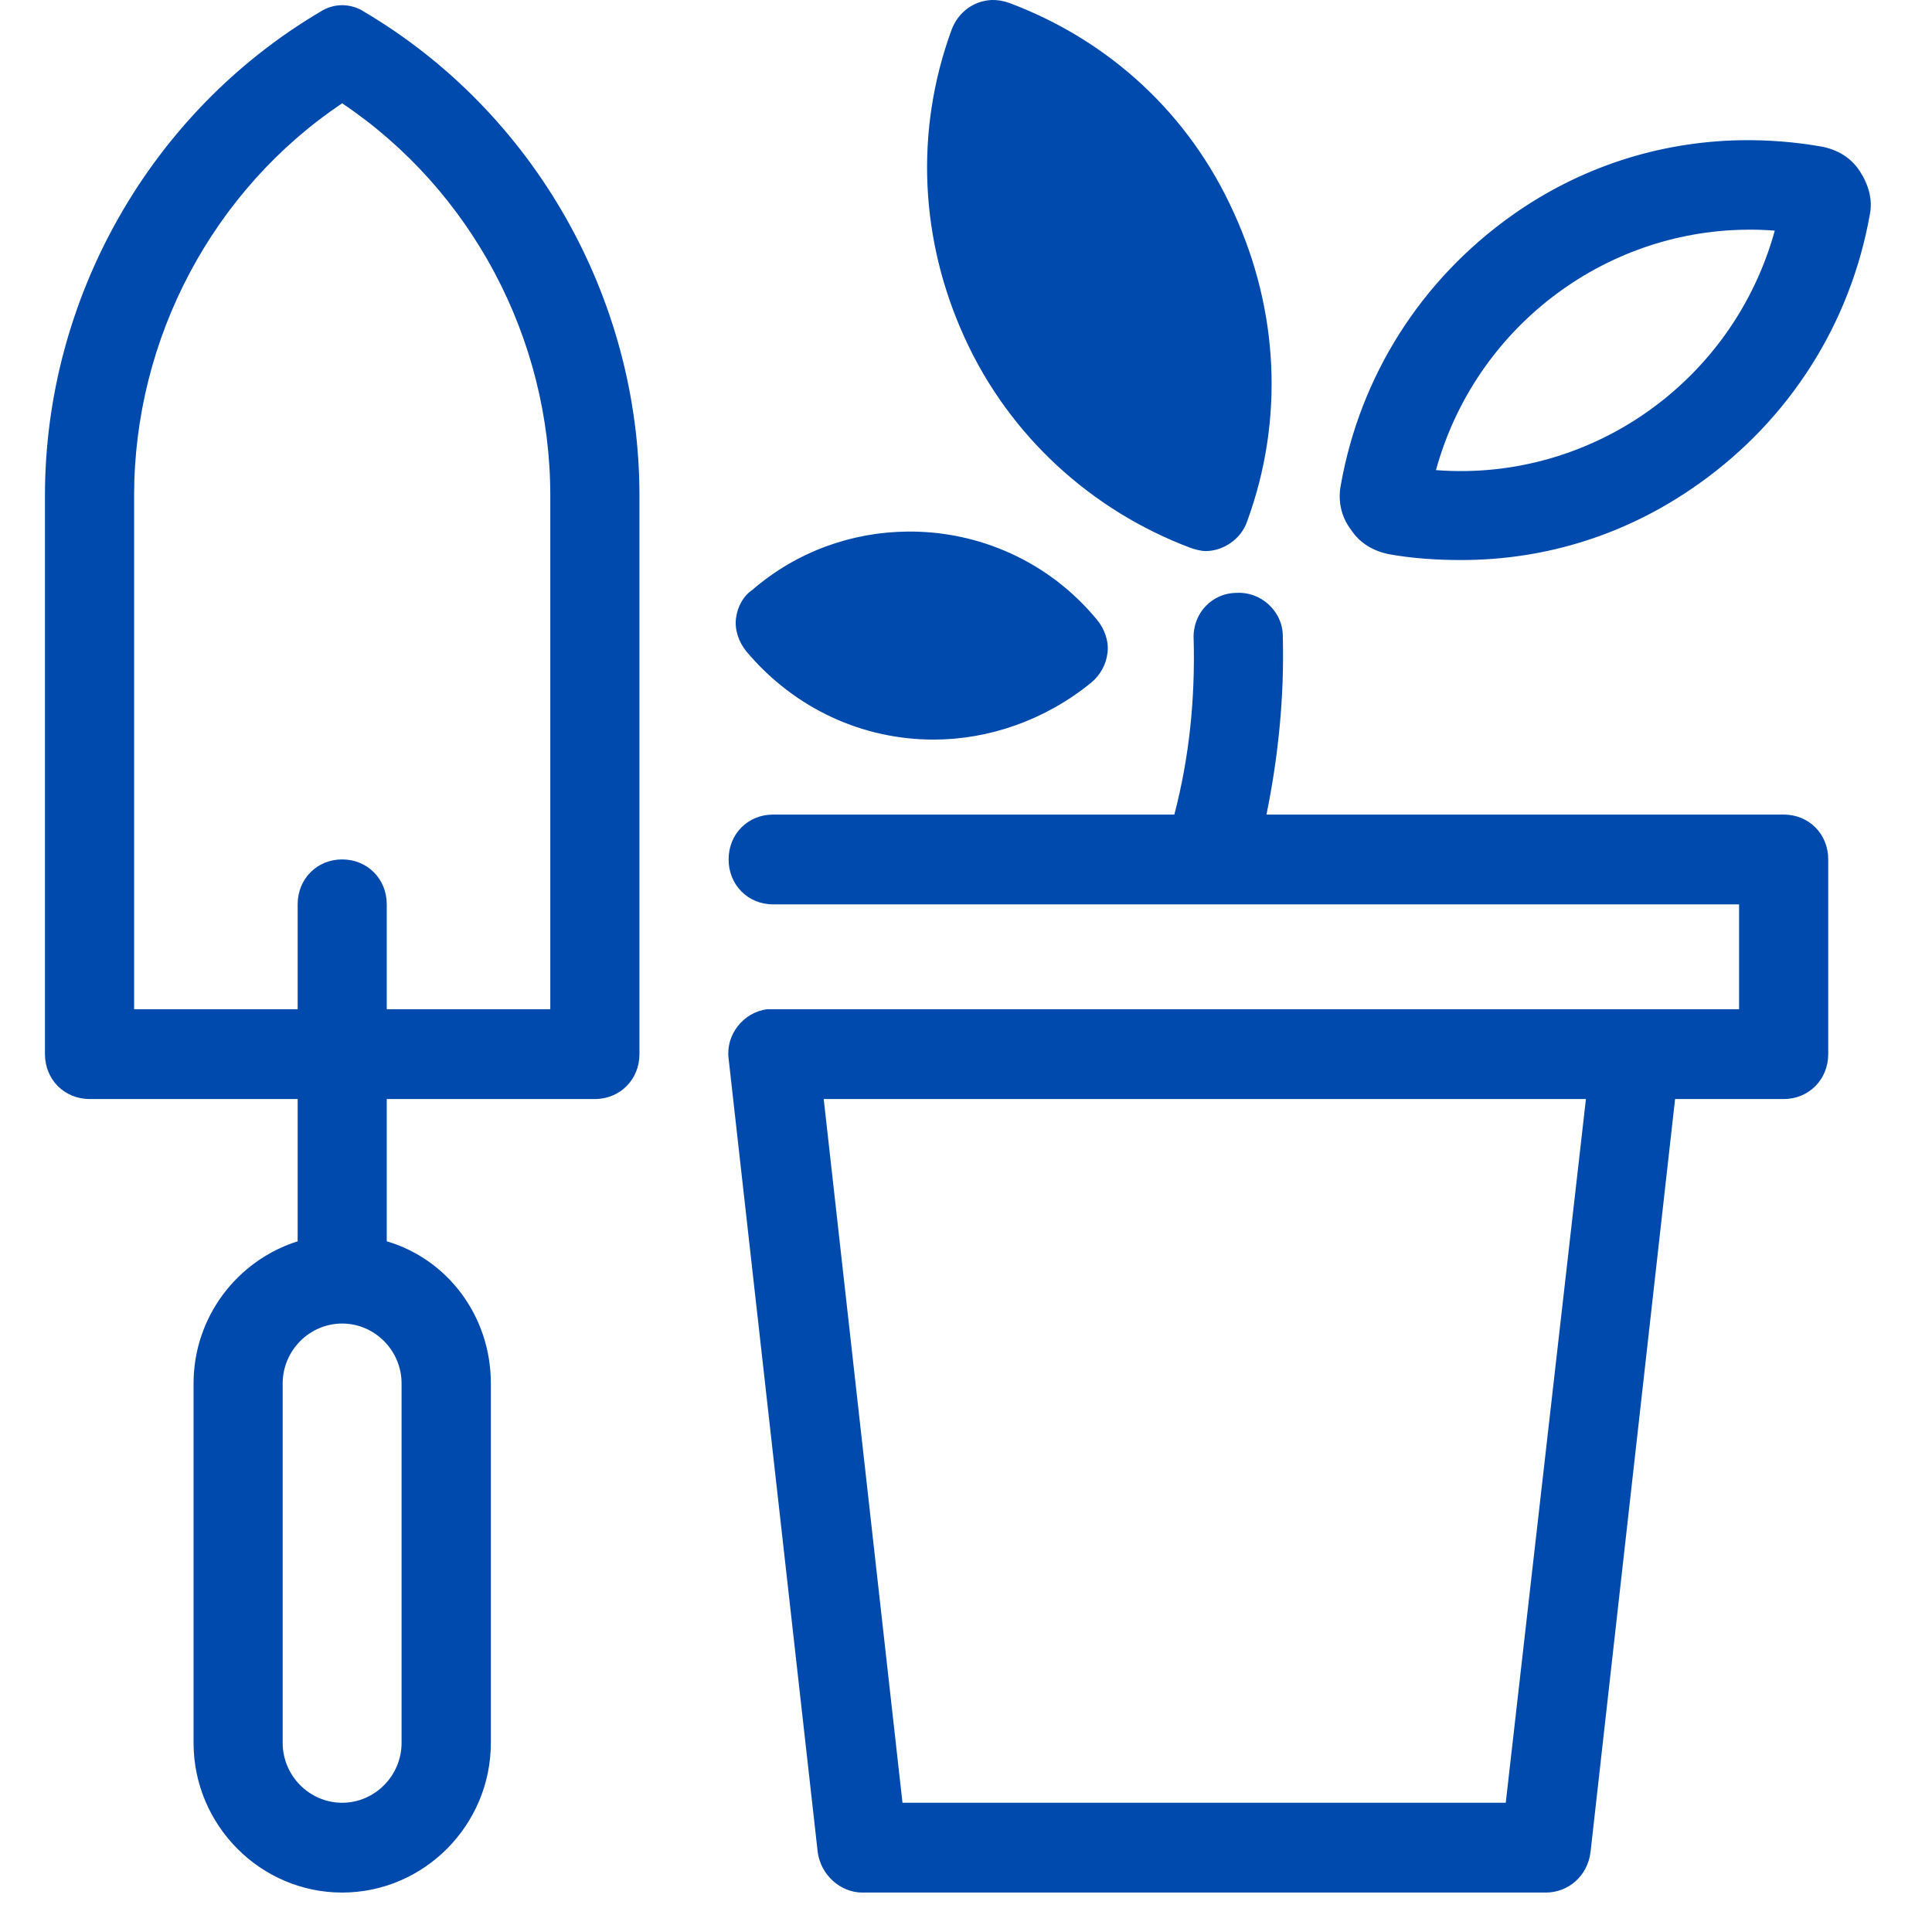 <?xml version="1.0" encoding="UTF-8"?>
<svg xmlns="http://www.w3.org/2000/svg" xmlns:xlink="http://www.w3.org/1999/xlink" width="48pt" height="48pt" viewBox="0 0 48 48" version="1.2">
<defs>
<clipPath id="clip1">
  <path d="M 1.047 0 L 46.598 0 L 46.598 47.02 L 1.047 47.02 Z M 1.047 0 "/>
</clipPath>
</defs>
<g id="surface1">
<g clip-path="url(#clip1)" clip-rule="nonzero">
<path style=" stroke:none;fill-rule:nonzero;fill:rgb(0%,29.019%,67.839%);fill-opacity:1;" d="M 24.637 0 C 24.199 0.02 23.805 0.297 23.641 0.742 C 22.715 3.273 22.863 5.988 23.973 8.406 C 25.078 10.824 27.109 12.684 29.582 13.613 C 29.695 13.652 29.84 13.691 29.953 13.691 C 30.395 13.691 30.84 13.391 30.988 12.945 C 31.91 10.418 31.762 7.699 30.652 5.281 C 29.547 2.828 27.555 1.004 25.078 0.074 C 24.93 0.02 24.781 -0.004 24.637 0 Z M 8.5 0.129 C 8.309 0.129 8.113 0.188 7.949 0.297 C 3.738 2.789 1.117 7.402 1.117 12.312 L 1.117 26.188 C 1.117 26.82 1.598 27.305 2.227 27.305 L 7.395 27.305 L 7.395 30.84 C 5.879 31.32 4.809 32.734 4.809 34.371 L 4.809 43.301 C 4.809 45.348 6.473 47.02 8.5 47.02 C 10.531 47.02 12.195 45.348 12.195 43.301 L 12.195 34.371 C 12.195 32.699 11.121 31.285 9.609 30.84 L 9.609 27.305 L 14.777 27.305 C 15.406 27.305 15.887 26.82 15.887 26.188 L 15.887 12.312 C 15.887 7.402 13.266 2.789 9.055 0.297 C 8.891 0.188 8.695 0.129 8.5 0.129 Z M 8.5 2.566 C 11.715 4.723 13.672 8.406 13.672 12.312 L 13.672 25.074 L 9.609 25.074 L 9.609 22.469 C 9.609 21.836 9.129 21.352 8.5 21.352 C 7.875 21.352 7.395 21.836 7.395 22.469 L 7.395 25.074 L 3.332 25.074 L 3.332 12.312 C 3.332 8.406 5.289 4.723 8.5 2.566 Z M 43.234 3.484 C 41.207 3.523 39.246 4.156 37.559 5.355 C 35.305 6.957 33.793 9.336 33.312 12.051 C 33.238 12.426 33.312 12.832 33.57 13.168 C 33.793 13.504 34.125 13.688 34.492 13.766 C 35.086 13.875 35.711 13.914 36.305 13.914 C 38.406 13.914 40.438 13.281 42.211 12.016 C 44.461 10.418 45.977 8.035 46.457 5.32 C 46.531 4.949 46.418 4.574 46.199 4.242 C 45.977 3.906 45.645 3.719 45.273 3.645 C 44.59 3.523 43.91 3.473 43.234 3.484 Z M 43.379 5.707 C 43.613 5.703 43.852 5.711 44.094 5.73 C 43.059 9.484 39.516 11.977 35.676 11.68 C 36.645 8.16 39.82 5.746 43.379 5.707 Z M 22.543 13.207 C 21.176 13.219 19.805 13.695 18.691 14.656 C 18.469 14.805 18.324 15.066 18.285 15.363 C 18.25 15.66 18.359 15.957 18.543 16.184 C 19.762 17.633 21.461 18.375 23.195 18.375 C 24.562 18.375 25.965 17.895 27.109 16.961 C 27.332 16.777 27.48 16.516 27.516 16.219 C 27.551 15.922 27.441 15.625 27.258 15.402 C 26.055 13.938 24.301 13.188 22.543 13.207 Z M 30.727 14.73 C 30.102 14.73 29.621 15.254 29.656 15.883 C 29.695 17.371 29.547 18.824 29.176 20.238 L 19.207 20.238 C 18.582 20.238 18.102 20.719 18.102 21.352 C 18.102 21.984 18.582 22.469 19.207 22.469 L 43.207 22.469 L 43.207 25.074 L 19.062 25.074 C 18.469 25.148 18.027 25.707 18.102 26.301 L 20.316 46.016 C 20.391 46.574 20.871 47.02 21.426 47.02 L 38.406 47.02 C 38.961 47.02 39.441 46.613 39.516 46.016 L 41.617 27.305 L 44.316 27.305 C 44.941 27.305 45.422 26.82 45.422 26.188 L 45.422 21.352 C 45.422 20.719 44.941 20.238 44.316 20.238 L 31.465 20.238 C 31.762 18.785 31.91 17.297 31.871 15.809 C 31.871 15.176 31.316 14.695 30.727 14.73 Z M 20.465 27.305 L 39.402 27.305 L 37.41 44.789 L 22.422 44.789 Z M 8.5 32.883 C 9.312 32.883 9.977 33.555 9.977 34.371 L 9.977 43.301 C 9.977 44.117 9.312 44.789 8.5 44.789 C 7.688 44.789 7.023 44.117 7.023 43.301 L 7.023 34.371 C 7.023 33.555 7.688 32.883 8.5 32.883 Z M 8.5 32.883 "/>
</g>
</g>
</svg>
